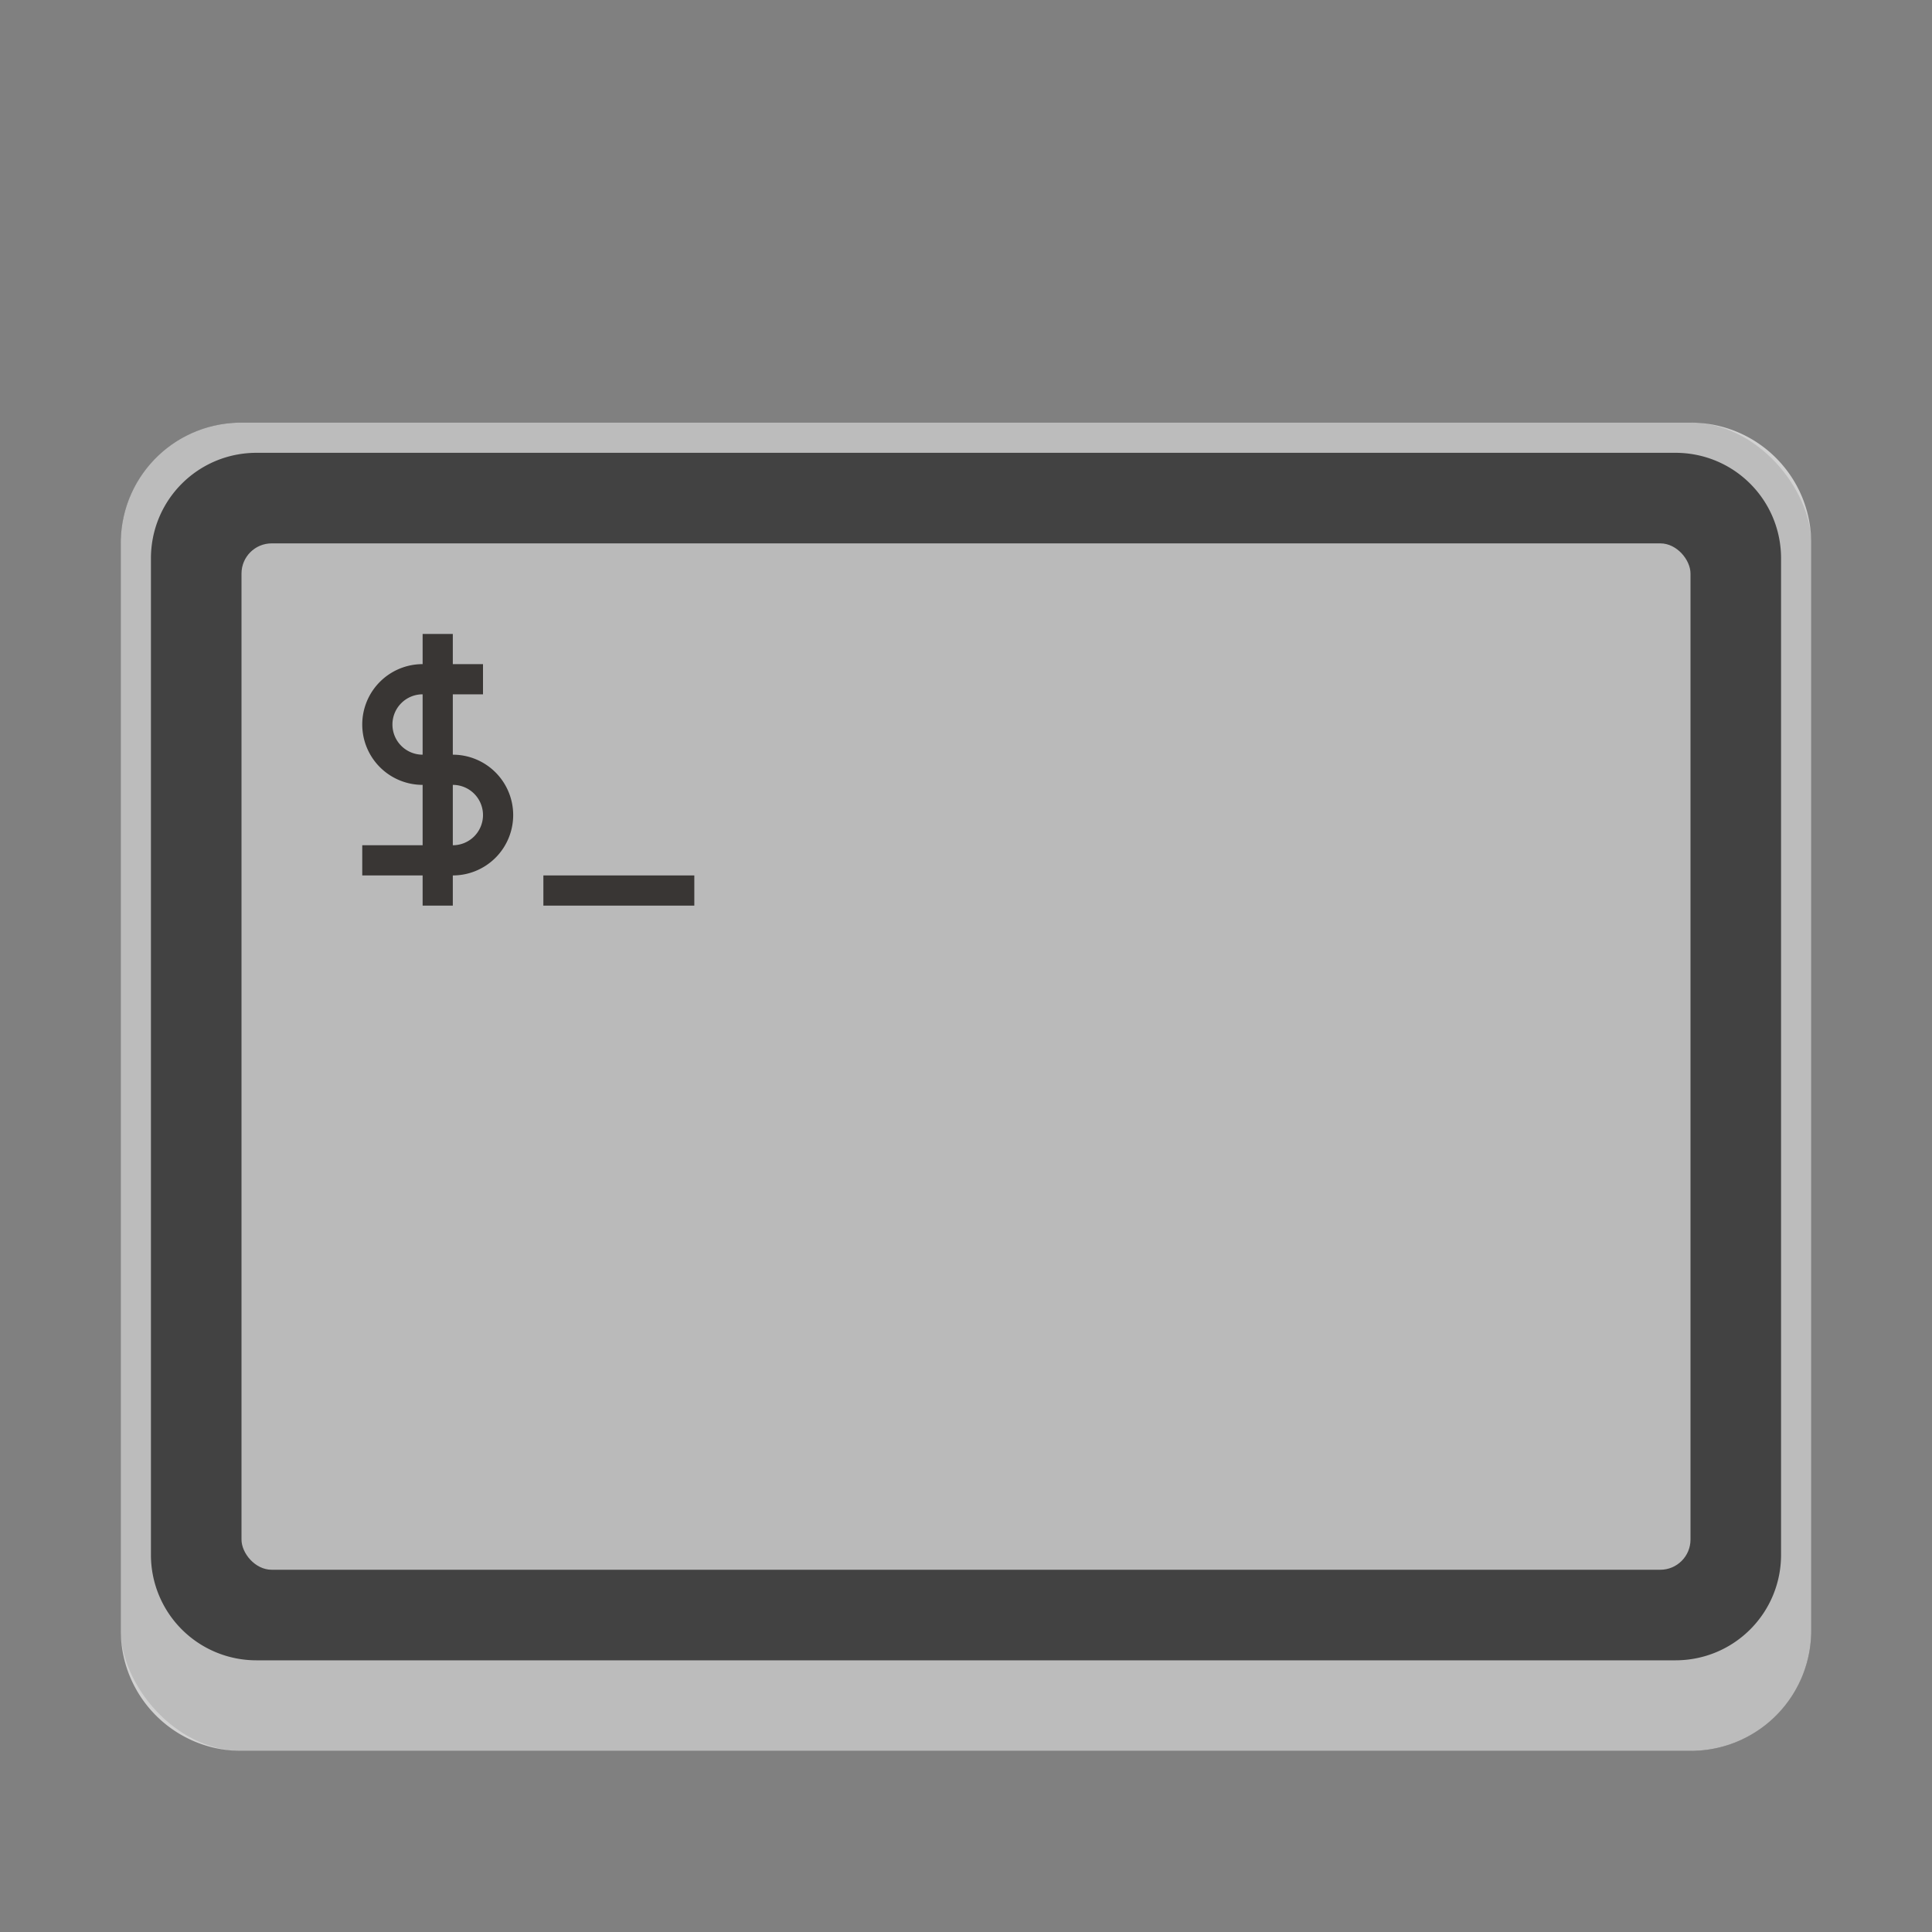 <svg version="1.0" viewBox="0 0 64 64" xmlns="http://www.w3.org/2000/svg"><rect x="0" y="0" width="64" height="64" fill="#808080" stroke="none"/><g transform="translate(-224 80)"><rect x="228" y="-66" width="56" height="44" ry="4" fill="#424242"/><path d="M232-66c-2.216 0-4 1.784-4 4v36c0 2.216 1.784 4 4 4h48c2.216 0 4-1.784 4-4v-36c0-2.216-1.784-4-4-4zm.5 1h47c1.939 0 3.5 1.561 3.5 3.5v33c0 1.939-1.561 3.5-3.5 3.5h-47a3.492 3.492 0 0 1-3.5-3.5v-33c0-1.939 1.561-3.5 3.5-3.5z" fill="#fff" fill-opacity=".644"/><rect x="232" y="-62" width="48" height="34" ry="1" fill="#bababa"/><g fill="#393634"><path d="M238-59v1a2 2 0 0 0-2 2 2 2 0 0 0 2 2v2h-2v1h2v1h1v-1a2 2 0 0 0 2-2 2 2 0 0 0-2-2v-2h1v-1h-1v-1zm0 2v2a1 1 0 0 1-1-1 1 1 0 0 1 1-1zm1 3a1 1 0 0 1 1 1 1 1 0 0 1-1 1z"/><path d="M242-51h5v1h-5z"/></g></g></svg>